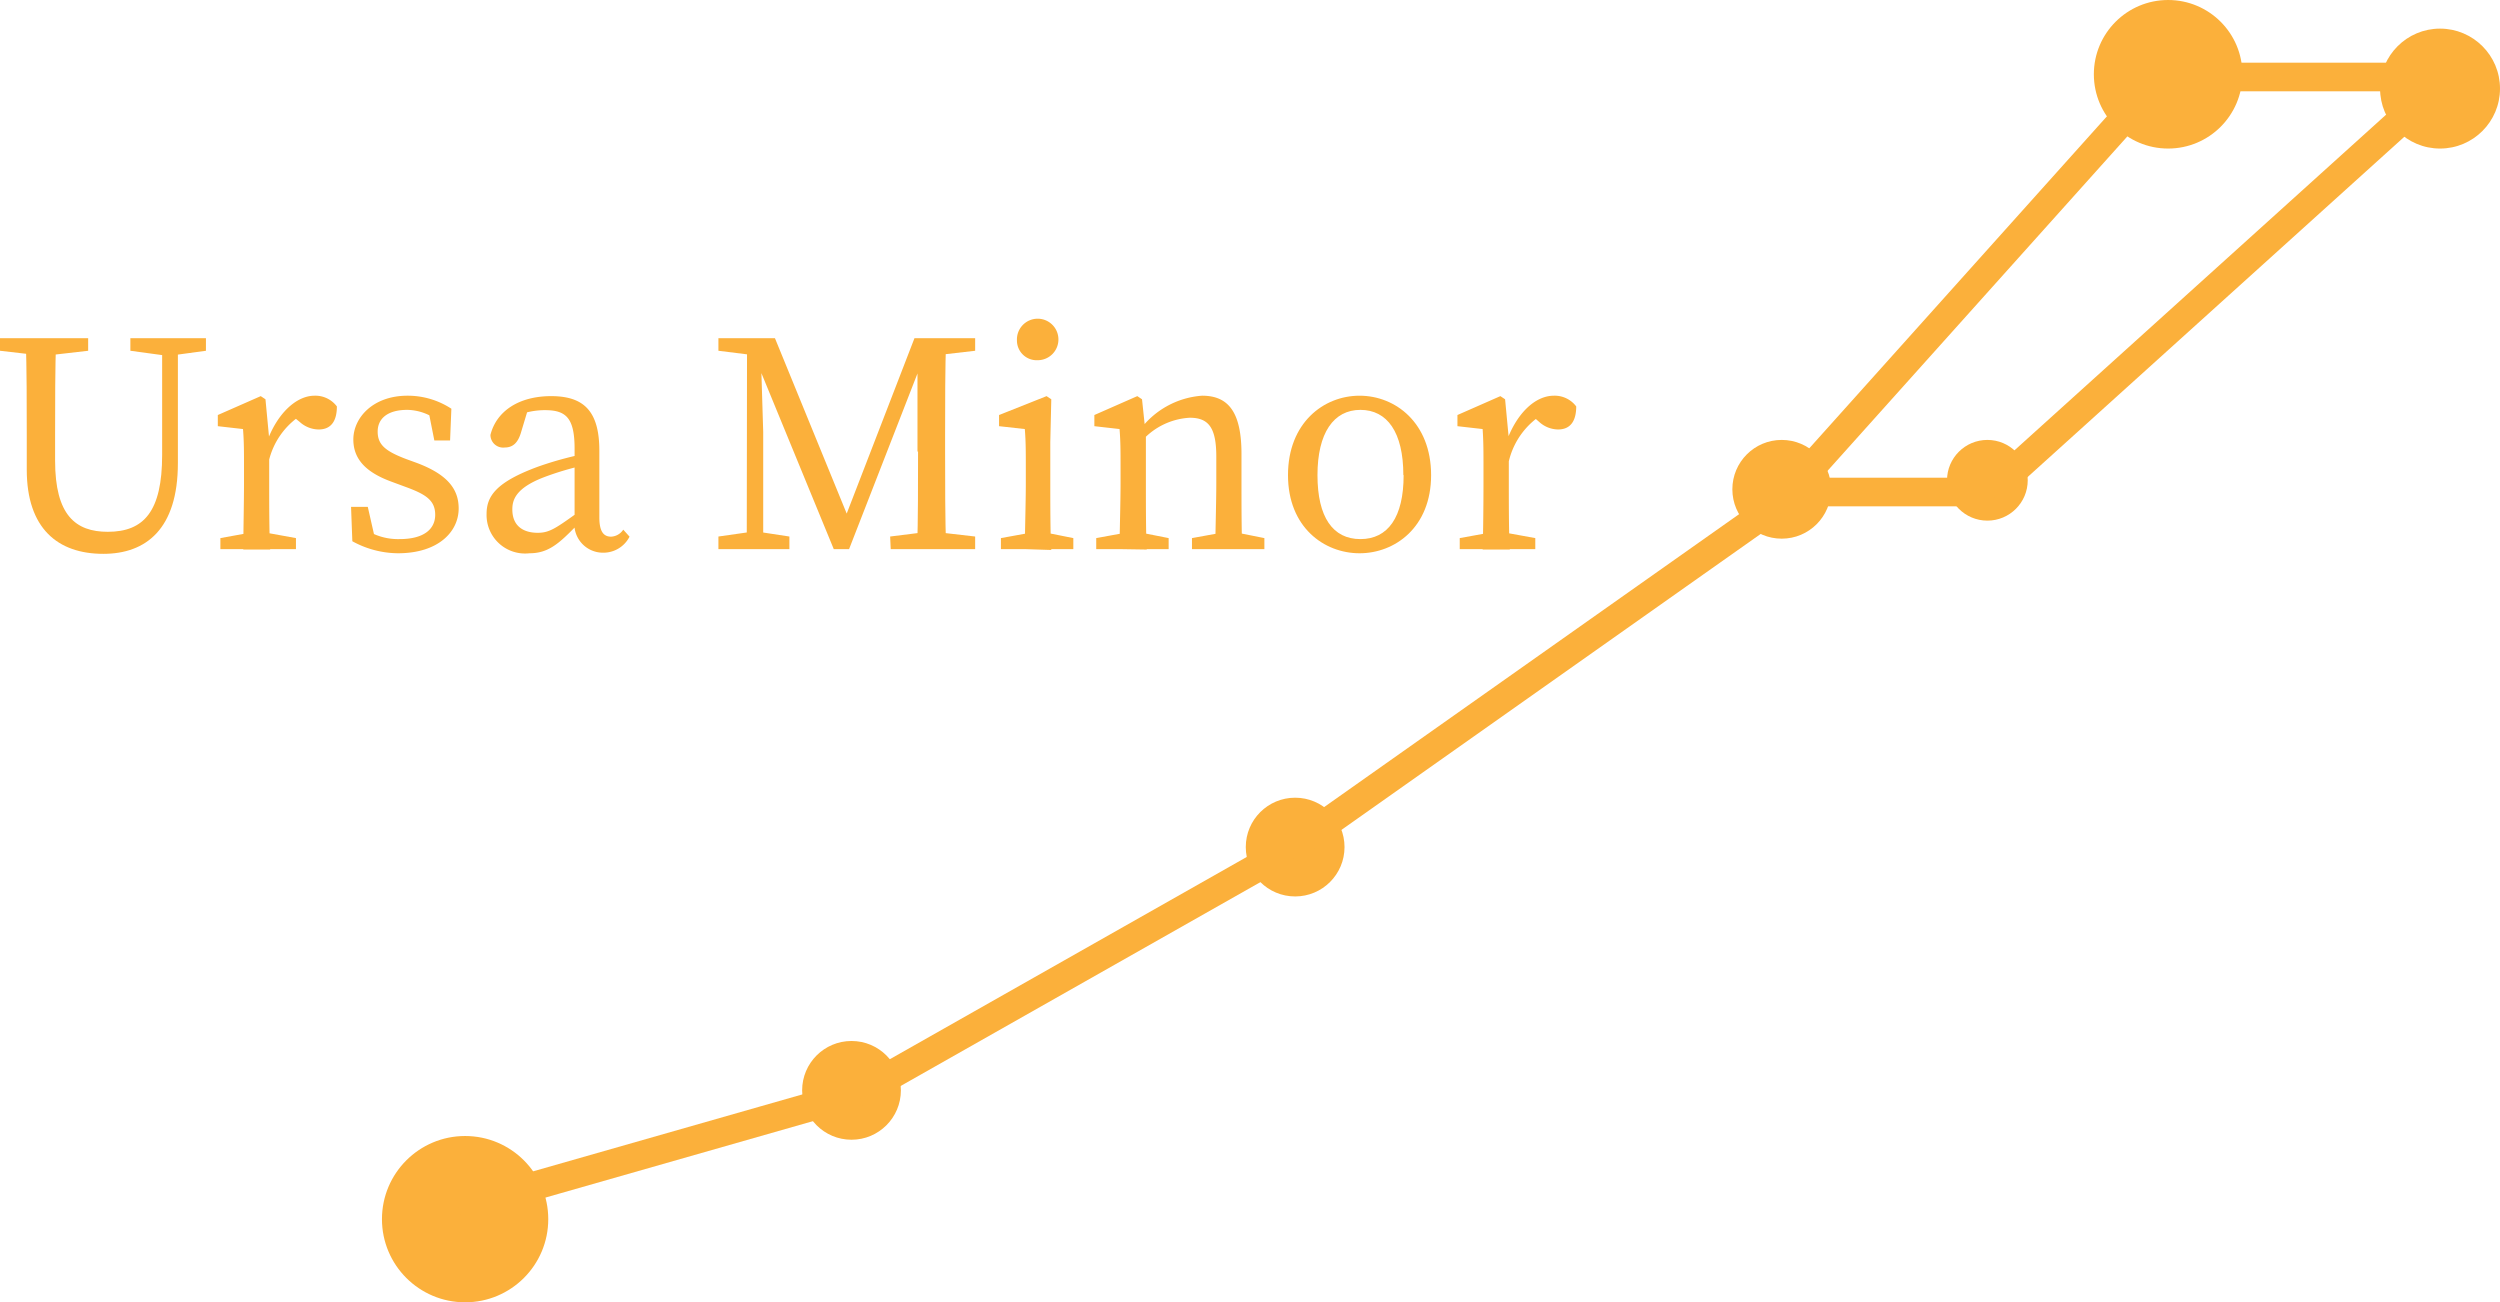 <svg xmlns="http://www.w3.org/2000/svg" viewBox="0 0 174.69 91"><defs><style>.cls-1{fill:#fbb03b;}.cls-2{fill:none;stroke:#fbb03b;stroke-miterlimit:10;stroke-width:2px;}</style></defs><title>mobUrsaMinor</title><g id="Layer_2" data-name="Layer 2"><g id="ursa_minor" data-name="ursa minor"><circle class="cls-1" cx="90.5" cy="59.19" r="3.45"/><circle class="cls-1" cx="124.5" cy="34.19" r="3.45"/><circle class="cls-1" cx="170.5" cy="6.19" r="4.19"/><circle class="cls-1" cx="151.5" cy="5.19" r="5.19"/><circle class="cls-1" cx="138.87" cy="33.56" r="2.82"/><circle class="cls-1" cx="59.5" cy="76.19" r="3.45"/><circle class="cls-1" cx="32.5" cy="85.19" r="5.81"/><line class="cls-2" x1="151.03" y1="5.38" x2="171.03" y2="5.38"/><line class="cls-2" x1="139.03" y1="34.38" x2="170.03" y2="6.38"/><line class="cls-2" x1="125.03" y1="34.38" x2="139.03" y2="34.38"/><line class="cls-2" x1="151.03" y1="5.38" x2="125.03" y2="34.38"/><line class="cls-2" x1="90.03" y1="59.38" x2="124.03" y2="35.38"/><line class="cls-2" x1="60.03" y1="76.38" x2="90.03" y2="59.38"/><line class="cls-2" x1="32.03" y1="84.38" x2="60.03" y2="76.38"/><path class="cls-1" d="M0,24.51v-.88H6.16v.88l-2.86.33H2.86ZM7.53,37.16c2.53,0,3.8-1.43,3.8-5.37V23.63h1.1v8.73c0,4.62-2.24,6.34-5.21,6.34-3.19,0-5.35-1.78-5.35-5.88V30.45c0-2.27,0-4.56-.07-6.82H3.92c-.07,2.22-.07,4.51-.07,6.82v1.74C3.85,36,5.28,37.16,7.53,37.16Zm4-12.32-2.42-.33v-.88h5.28v.88l-2.42.33Z"/><path class="cls-1" d="M17.05,33.75v-1c0-1.21,0-1.89-.07-2.77l-1.76-.2V29l3-1.32.33.22.26,2.75v3.13c0,1.36,0,3.63.07,4.62H17C17,37.38,17.05,35.11,17.05,33.75ZM15.4,37.6l2.42-.44h.44l2.42.44v.77H15.4Zm2.53-6.82h1.25l-.55.15c.71-2,2.05-3.28,3.35-3.28a1.88,1.88,0,0,1,1.56.75c0,1-.39,1.61-1.27,1.61a2,2,0,0,1-1.33-.53L20.35,29l1.08-.22a5.24,5.24,0,0,0-2.66,3.5h-.84Z"/><path class="cls-1" d="M24.62,37.82l-.09-2.4H25.7l.59,2.6-1.08-.51v-.75a4.17,4.17,0,0,0,2.71.91c1.69,0,2.49-.69,2.49-1.7s-.66-1.43-2.05-1.94l-1-.37c-1.61-.59-2.67-1.45-2.67-2.95s1.35-3.06,3.79-3.06a5.56,5.56,0,0,1,3.06.91l-.09,2.22h-1.1l-.44-2.22.79.35v.57a3.59,3.59,0,0,0-2.24-.84c-1.37,0-2.07.6-2.07,1.52s.55,1.37,2,1.92l.66.24c2.21.81,3,1.85,3,3.21,0,1.63-1.43,3.13-4.24,3.13A6.71,6.71,0,0,1,24.62,37.82Z"/><path class="cls-1" d="M37.62,32.6A24.13,24.13,0,0,1,41,31.68v.79a20.72,20.72,0,0,0-3,.88c-2,.77-2.2,1.61-2.2,2.25,0,1.16.77,1.63,1.78,1.63.77,0,1.22-.29,2.6-1.28l.44-.33.31.46-.64.64C39.05,38,38.3,38.66,37,38.66a2.69,2.69,0,0,1-3-2.75C34,34.67,34.67,33.68,37.62,32.6Zm2.53,3.75v-5c0-2.16-.61-2.69-2.07-2.69a5.18,5.18,0,0,0-2,.4l.88-.68-.57,1.89c-.2.64-.53,1-1.12,1a.89.89,0,0,1-1-.88c.42-1.67,2-2.71,4.24-2.71s3.37,1,3.37,3.81v4.67c0,1,.31,1.34.82,1.34a1.07,1.07,0,0,0,.85-.49l.44.49a2.05,2.05,0,0,1-1.87,1.12A2,2,0,0,1,40.15,36.35Z"/><path class="cls-1" d="M50.2,23.63h2.91v1.21h-.27l-2.64-.33Zm0,13.86,2.31-.33H53l2.16.33v.88H50.2Zm2-13.86h.93l.2,6.55v8.19H52.18Zm0,0h1.95l5.4,13.2h-.75l5.1-13.2h1.17L59.33,38.37H58.26Zm10,13.86,2.64-.33h.44l2.86.33v.88H62.24Zm1.91-5.94V23.63h2c-.07,2.22-.07,4.51-.07,6.82v1.1c0,2.26,0,4.55.07,6.82H64.09C64.15,36.15,64.15,33.86,64.15,31.55Zm.95-7.92h3.08v.88l-2.86.33H65.1Z"/><path class="cls-1" d="M71.61,38.37c0-1,.07-3.26.07-4.62v-1c0-1.21,0-1.89-.07-2.77l-1.8-.2V29l3.32-1.32.33.22-.07,3v2.91c0,1.36,0,3.63.07,4.62ZM75,37.6v.77H69.94V37.6l2.42-.44h.44ZM71.06,23.78a1.45,1.45,0,1,1,1.45,1.39A1.38,1.38,0,0,1,71.06,23.78Z"/><path class="cls-1" d="M78.23,38.37c0-1,.07-3.26.07-4.62v-1c0-1.21,0-1.89-.07-2.77l-1.76-.2V29l3-1.32.33.22.27,2.56v3.32c0,1.36,0,3.63.06,4.62Zm3.43-.77v.77H76.6V37.6L79,37.16h.44Zm5.09-5.88v2c0,1.41,0,3.63.06,4.62H84.92c0-1,.07-3.21.07-4.62V31.9c0-2-.53-2.71-1.85-2.71a4.83,4.83,0,0,0-3.26,1.52h-.46v-1h1.12l-.94.4A5.94,5.94,0,0,1,84,27.65C85.85,27.65,86.75,28.82,86.75,31.72Zm-.6,5.44,2.2.44v.77H83.29V37.6l2.42-.44Z"/><path class="cls-1" d="M90,33.2c0-3.65,2.49-5.55,5-5.55s5,1.9,5,5.55-2.53,5.46-5,5.46S90,36.85,90,33.2Zm8.06,0c0-3-1.13-4.56-3-4.56s-3,1.61-3,4.56,1.08,4.47,3,4.47S98.08,36.15,98.08,33.2Z"/><path class="cls-1" d="M103.66,33.75v-1c0-1.21,0-1.89-.06-2.77l-1.76-.2V29l3-1.32.33.22.26,2.75v3.13c0,1.36,0,3.63.07,4.62H103.6C103.64,37.38,103.66,35.11,103.66,33.75ZM102,37.6l2.42-.44h.44l2.42.44v.77H102Zm2.53-6.82h1.26l-.55.15c.7-2,2-3.28,3.34-3.28a1.88,1.88,0,0,1,1.56.75c0,1-.39,1.61-1.27,1.61a2,2,0,0,1-1.32-.53L107,29l1.08-.22a5.3,5.3,0,0,0-2.66,3.5h-.84Z"/></g></g></svg>